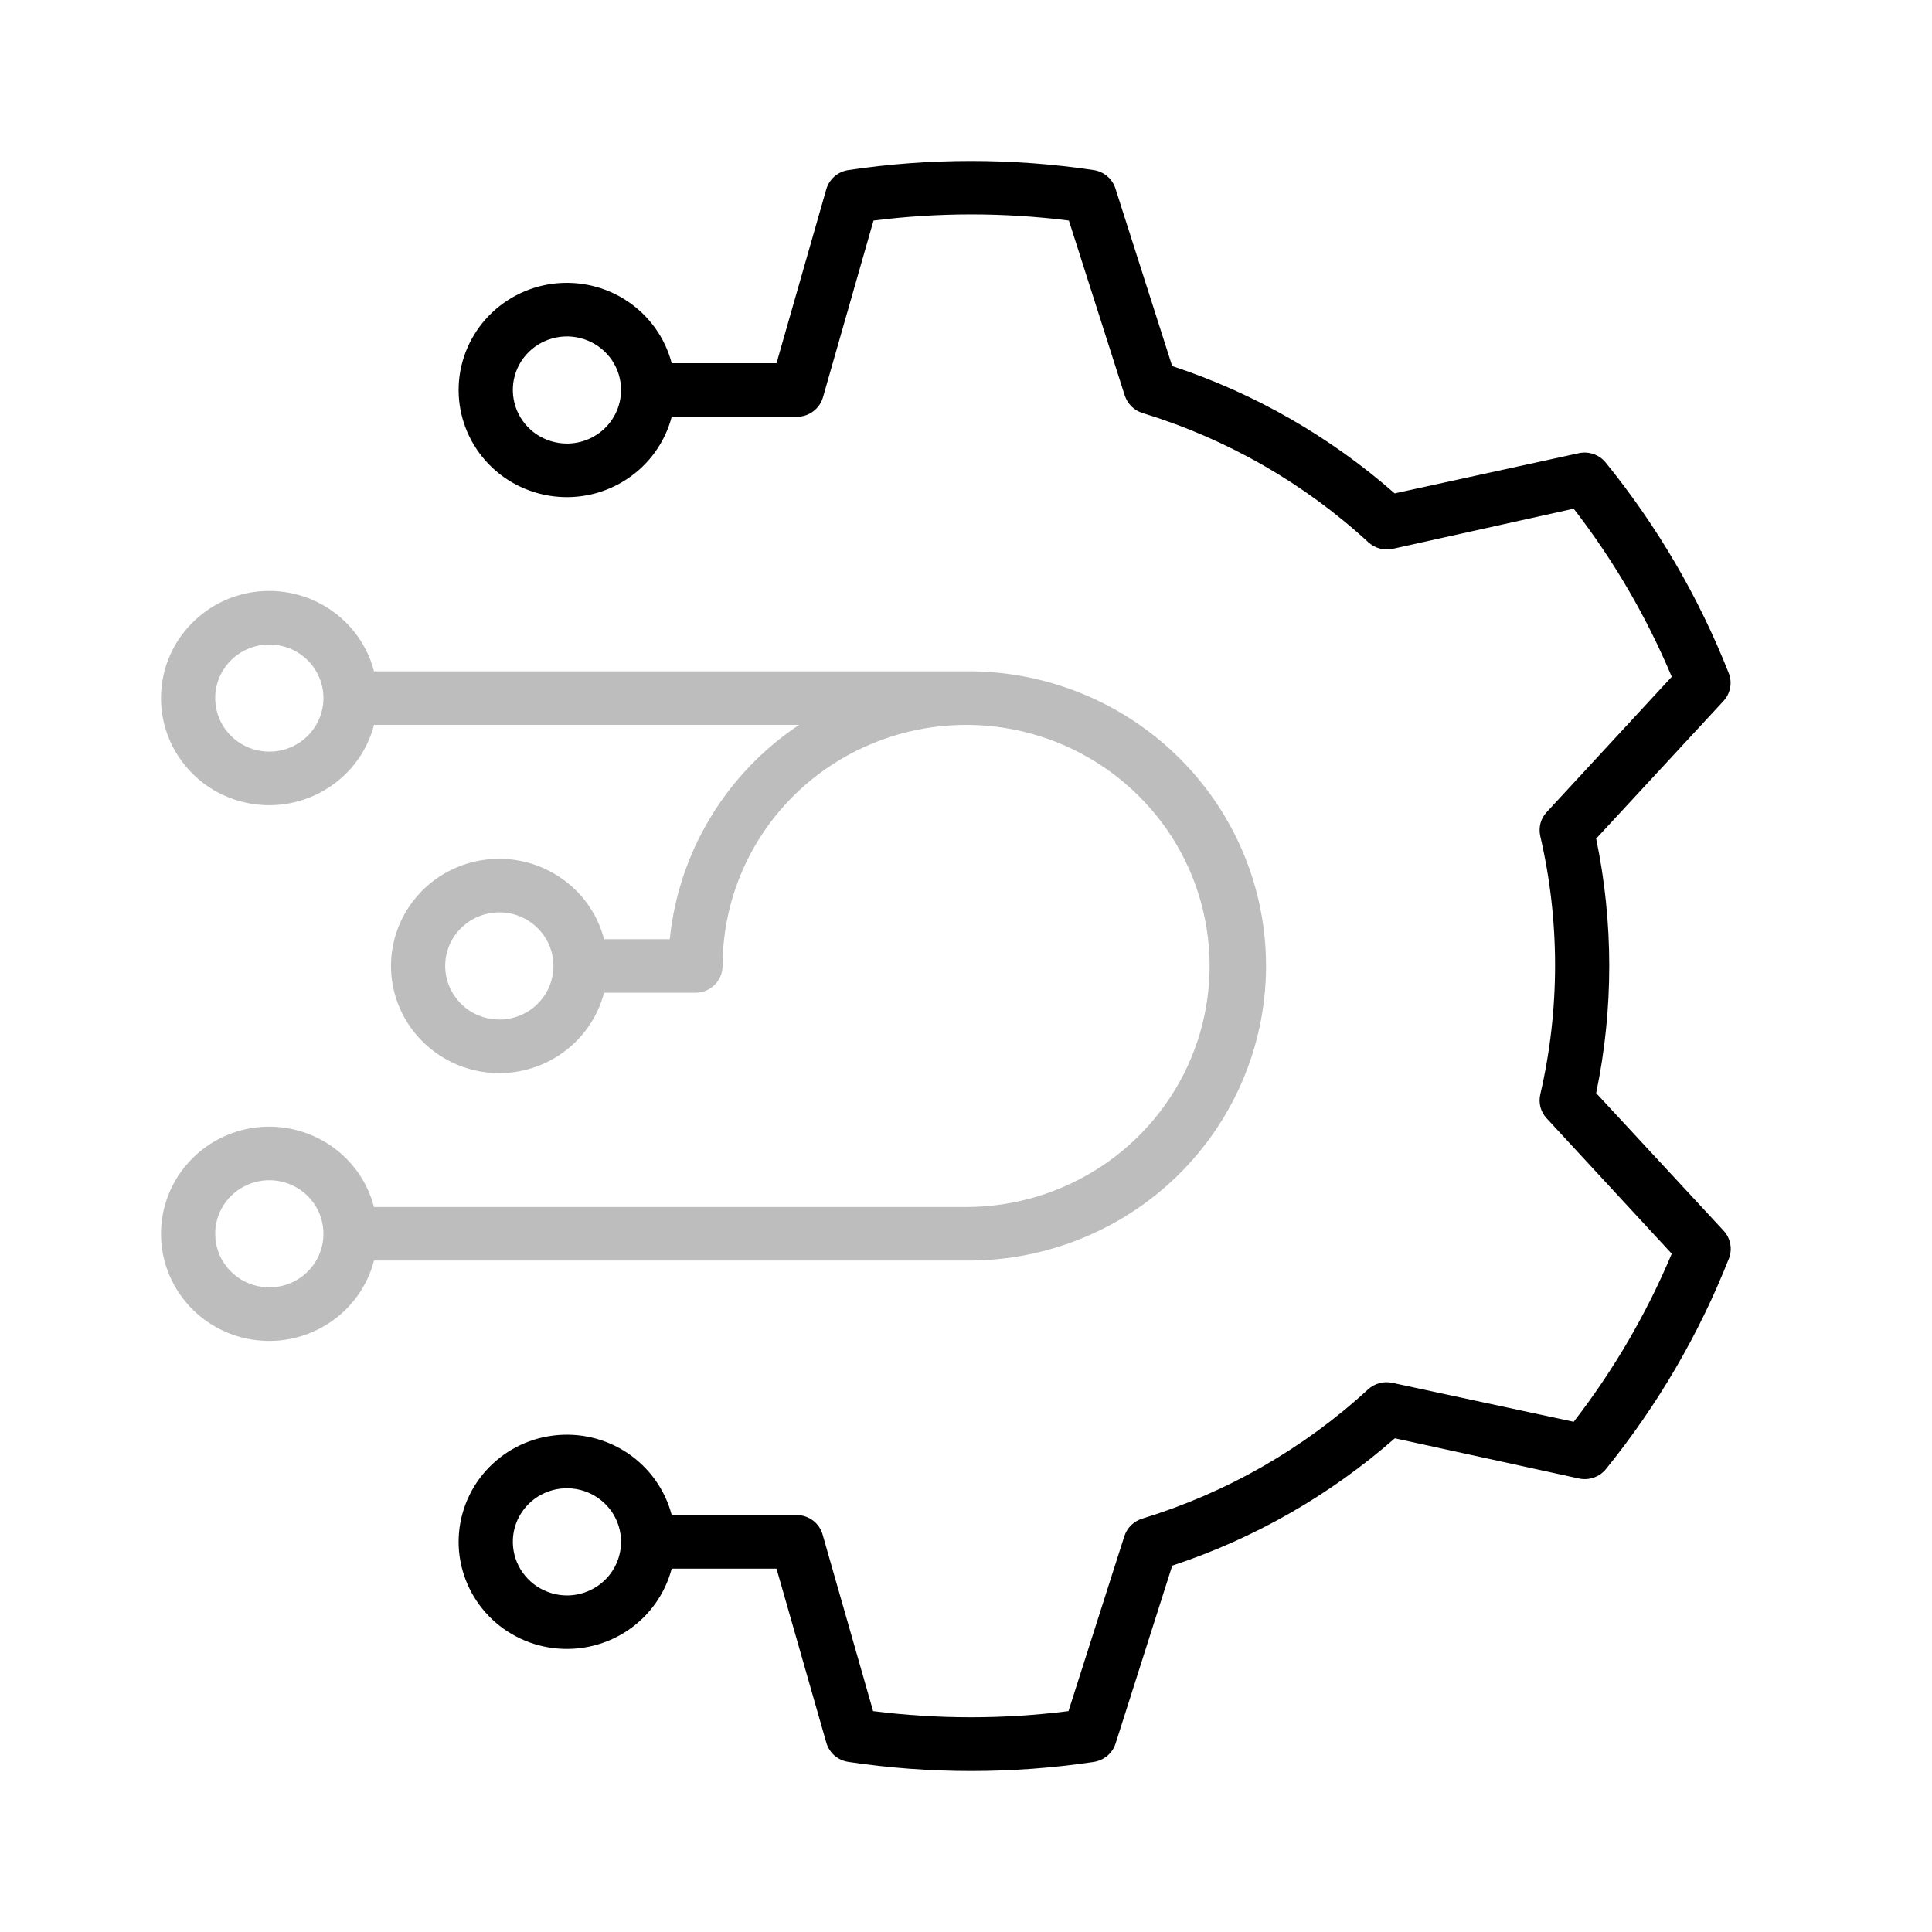 <svg width="24" height="24" viewBox="0 0 24 24" fill="none" xmlns="http://www.w3.org/2000/svg">
<path d="M19.828 13.579C20.045 12.537 20.045 11.461 19.828 10.418L21.41 8.708C21.452 8.662 21.481 8.605 21.492 8.544C21.504 8.483 21.498 8.42 21.475 8.362C21.103 7.418 20.588 6.537 19.947 5.747C19.908 5.698 19.855 5.661 19.796 5.641C19.737 5.62 19.673 5.616 19.611 5.63L17.325 6.129C16.521 5.423 15.581 4.884 14.561 4.547L13.856 2.341C13.837 2.282 13.802 2.229 13.754 2.189C13.706 2.148 13.648 2.122 13.586 2.113C12.575 1.962 11.548 1.962 10.537 2.113C10.474 2.123 10.414 2.15 10.366 2.192C10.318 2.234 10.283 2.288 10.265 2.349L9.646 4.512H8.344C8.262 4.198 8.067 3.925 7.796 3.743C7.526 3.561 7.197 3.484 6.872 3.524C6.548 3.565 6.249 3.722 6.033 3.965C5.817 4.208 5.697 4.521 5.697 4.845C5.697 5.169 5.817 5.482 6.033 5.725C6.249 5.968 6.548 6.124 6.872 6.165C7.197 6.206 7.526 6.128 7.796 5.946C8.067 5.765 8.262 5.491 8.344 5.178H9.9C9.973 5.177 10.044 5.154 10.102 5.11C10.16 5.067 10.203 5.006 10.223 4.936L10.851 2.74C11.657 2.638 12.473 2.638 13.278 2.74L13.972 4.913C13.989 4.964 14.018 5.011 14.056 5.049C14.095 5.087 14.142 5.115 14.194 5.131C15.239 5.451 16.198 6 16.999 6.737C17.039 6.773 17.087 6.8 17.14 6.814C17.192 6.828 17.247 6.83 17.3 6.818L19.549 6.319C20.045 6.96 20.454 7.662 20.767 8.407L19.213 10.089C19.176 10.129 19.15 10.176 19.136 10.228C19.123 10.28 19.122 10.335 19.134 10.387C19.379 11.442 19.379 12.539 19.134 13.595C19.122 13.647 19.123 13.701 19.136 13.753C19.15 13.805 19.176 13.853 19.213 13.892L20.767 15.574C20.454 16.32 20.045 17.021 19.549 17.662L17.295 17.178C17.242 17.167 17.187 17.168 17.135 17.182C17.082 17.197 17.034 17.223 16.994 17.26C16.193 17.997 15.234 18.545 14.189 18.865C14.137 18.881 14.09 18.909 14.051 18.947C14.012 18.985 13.984 19.032 13.967 19.083L13.273 21.256C12.467 21.358 11.652 21.358 10.846 21.256L10.218 19.06C10.198 18.991 10.156 18.931 10.099 18.888C10.041 18.845 9.972 18.821 9.9 18.82H8.344C8.262 18.507 8.067 18.233 7.796 18.051C7.526 17.87 7.197 17.792 6.872 17.833C6.548 17.873 6.249 18.03 6.033 18.273C5.817 18.516 5.697 18.829 5.697 19.153C5.697 19.477 5.817 19.79 6.033 20.033C6.249 20.276 6.548 20.433 6.872 20.473C7.197 20.514 7.526 20.436 7.796 20.255C8.067 20.073 8.262 19.799 8.344 19.486H9.646L10.265 21.649C10.283 21.71 10.318 21.765 10.366 21.808C10.415 21.85 10.475 21.877 10.539 21.887C11.549 22.038 12.577 22.038 13.588 21.887C13.65 21.877 13.708 21.851 13.756 21.811C13.803 21.771 13.839 21.718 13.858 21.659L14.562 19.449C15.582 19.112 16.523 18.573 17.327 17.867L19.613 18.366C19.674 18.38 19.738 18.376 19.798 18.355C19.857 18.335 19.91 18.298 19.949 18.25C20.589 17.46 21.105 16.578 21.477 15.634C21.5 15.576 21.506 15.513 21.494 15.452C21.482 15.391 21.454 15.334 21.411 15.288L19.828 13.579ZM7.043 5.51C6.91 5.51 6.78 5.471 6.669 5.398C6.559 5.325 6.473 5.221 6.422 5.1C6.371 4.978 6.358 4.844 6.383 4.715C6.409 4.586 6.473 4.467 6.567 4.374C6.661 4.281 6.781 4.218 6.912 4.192C7.042 4.166 7.177 4.18 7.3 4.23C7.423 4.28 7.528 4.366 7.602 4.475C7.676 4.585 7.715 4.713 7.715 4.845C7.715 5.021 7.644 5.191 7.518 5.315C7.392 5.44 7.221 5.51 7.043 5.51ZM7.043 19.819C6.91 19.819 6.78 19.779 6.669 19.706C6.559 19.633 6.473 19.529 6.422 19.408C6.371 19.286 6.358 19.152 6.383 19.023C6.409 18.894 6.473 18.776 6.567 18.682C6.661 18.589 6.781 18.526 6.912 18.5C7.042 18.475 7.177 18.488 7.3 18.538C7.423 18.589 7.528 18.674 7.602 18.783C7.676 18.893 7.715 19.021 7.715 19.153C7.715 19.329 7.644 19.499 7.518 19.624C7.392 19.748 7.221 19.819 7.043 19.819Z" fill="black"/>
<path d="M11.996 15.659C12.977 15.668 13.921 15.291 14.621 14.611C15.32 13.931 15.718 13.003 15.727 12.033C15.736 11.062 15.355 10.127 14.668 9.435C13.981 8.742 13.044 8.348 12.063 8.339H4.646C4.565 8.025 4.37 7.752 4.099 7.57C3.828 7.388 3.5 7.311 3.175 7.351C2.85 7.392 2.552 7.549 2.336 7.792C2.119 8.035 2 8.348 2 8.672C2 8.996 2.119 9.309 2.336 9.552C2.552 9.795 2.85 9.951 3.175 9.992C3.5 10.033 3.828 9.955 4.099 9.773C4.37 9.592 4.565 9.318 4.646 9.005H9.926C9.477 9.304 9.101 9.698 8.823 10.159C8.546 10.619 8.374 11.133 8.32 11.667H7.504C7.422 11.353 7.227 11.079 6.956 10.898C6.686 10.716 6.357 10.638 6.032 10.679C5.708 10.72 5.409 10.876 5.193 11.119C4.977 11.363 4.857 11.675 4.857 11.999C4.857 12.323 4.977 12.636 5.193 12.879C5.409 13.122 5.708 13.279 6.032 13.32C6.357 13.361 6.686 13.283 6.956 13.101C7.227 12.919 7.422 12.646 7.504 12.332H8.64C8.729 12.332 8.814 12.297 8.877 12.235C8.941 12.172 8.976 12.088 8.976 11.999C8.976 11.407 9.153 10.828 9.486 10.335C9.818 9.843 10.291 9.459 10.844 9.233C11.396 9.006 12.005 8.947 12.591 9.062C13.178 9.178 13.717 9.463 14.14 9.882C14.563 10.3 14.852 10.834 14.968 11.415C15.085 11.996 15.025 12.598 14.796 13.145C14.567 13.693 14.179 14.16 13.682 14.489C13.184 14.818 12.6 14.994 12.001 14.994H4.646C4.565 14.68 4.37 14.407 4.099 14.225C3.828 14.043 3.5 13.966 3.175 14.006C2.85 14.047 2.552 14.204 2.336 14.447C2.119 14.69 2 15.003 2 15.327C2 15.651 2.119 15.964 2.336 16.207C2.552 16.45 2.85 16.606 3.175 16.647C3.5 16.688 3.828 16.61 4.099 16.428C4.37 16.247 4.565 15.973 4.646 15.659H11.996ZM3.346 9.337C3.213 9.337 3.083 9.298 2.972 9.225C2.862 9.152 2.775 9.048 2.724 8.926C2.674 8.805 2.66 8.671 2.686 8.542C2.712 8.413 2.776 8.294 2.87 8.201C2.964 8.108 3.084 8.045 3.214 8.019C3.345 7.993 3.48 8.007 3.603 8.057C3.726 8.107 3.831 8.193 3.905 8.302C3.978 8.412 4.018 8.54 4.018 8.672C4.018 8.848 3.947 9.018 3.821 9.142C3.695 9.267 3.524 9.337 3.346 9.337ZM6.203 12.665C6.07 12.665 5.94 12.626 5.829 12.553C5.719 12.479 5.633 12.376 5.582 12.254C5.531 12.132 5.517 11.999 5.543 11.87C5.569 11.74 5.633 11.622 5.727 11.529C5.821 11.436 5.941 11.372 6.072 11.347C6.202 11.321 6.337 11.334 6.46 11.384C6.583 11.435 6.688 11.52 6.762 11.63C6.836 11.739 6.875 11.868 6.875 11.999C6.875 12.176 6.804 12.345 6.678 12.47C6.552 12.595 6.381 12.665 6.203 12.665ZM3.346 15.992C3.213 15.992 3.083 15.953 2.972 15.88C2.862 15.807 2.775 15.703 2.724 15.582C2.674 15.46 2.66 15.326 2.686 15.197C2.712 15.068 2.776 14.949 2.87 14.856C2.964 14.763 3.084 14.7 3.214 14.674C3.345 14.648 3.48 14.662 3.603 14.712C3.726 14.762 3.831 14.848 3.905 14.957C3.978 15.066 4.018 15.195 4.018 15.327C4.018 15.503 3.947 15.673 3.821 15.797C3.695 15.922 3.524 15.992 3.346 15.992Z" fill="#BDBDBD"/>
</svg>
